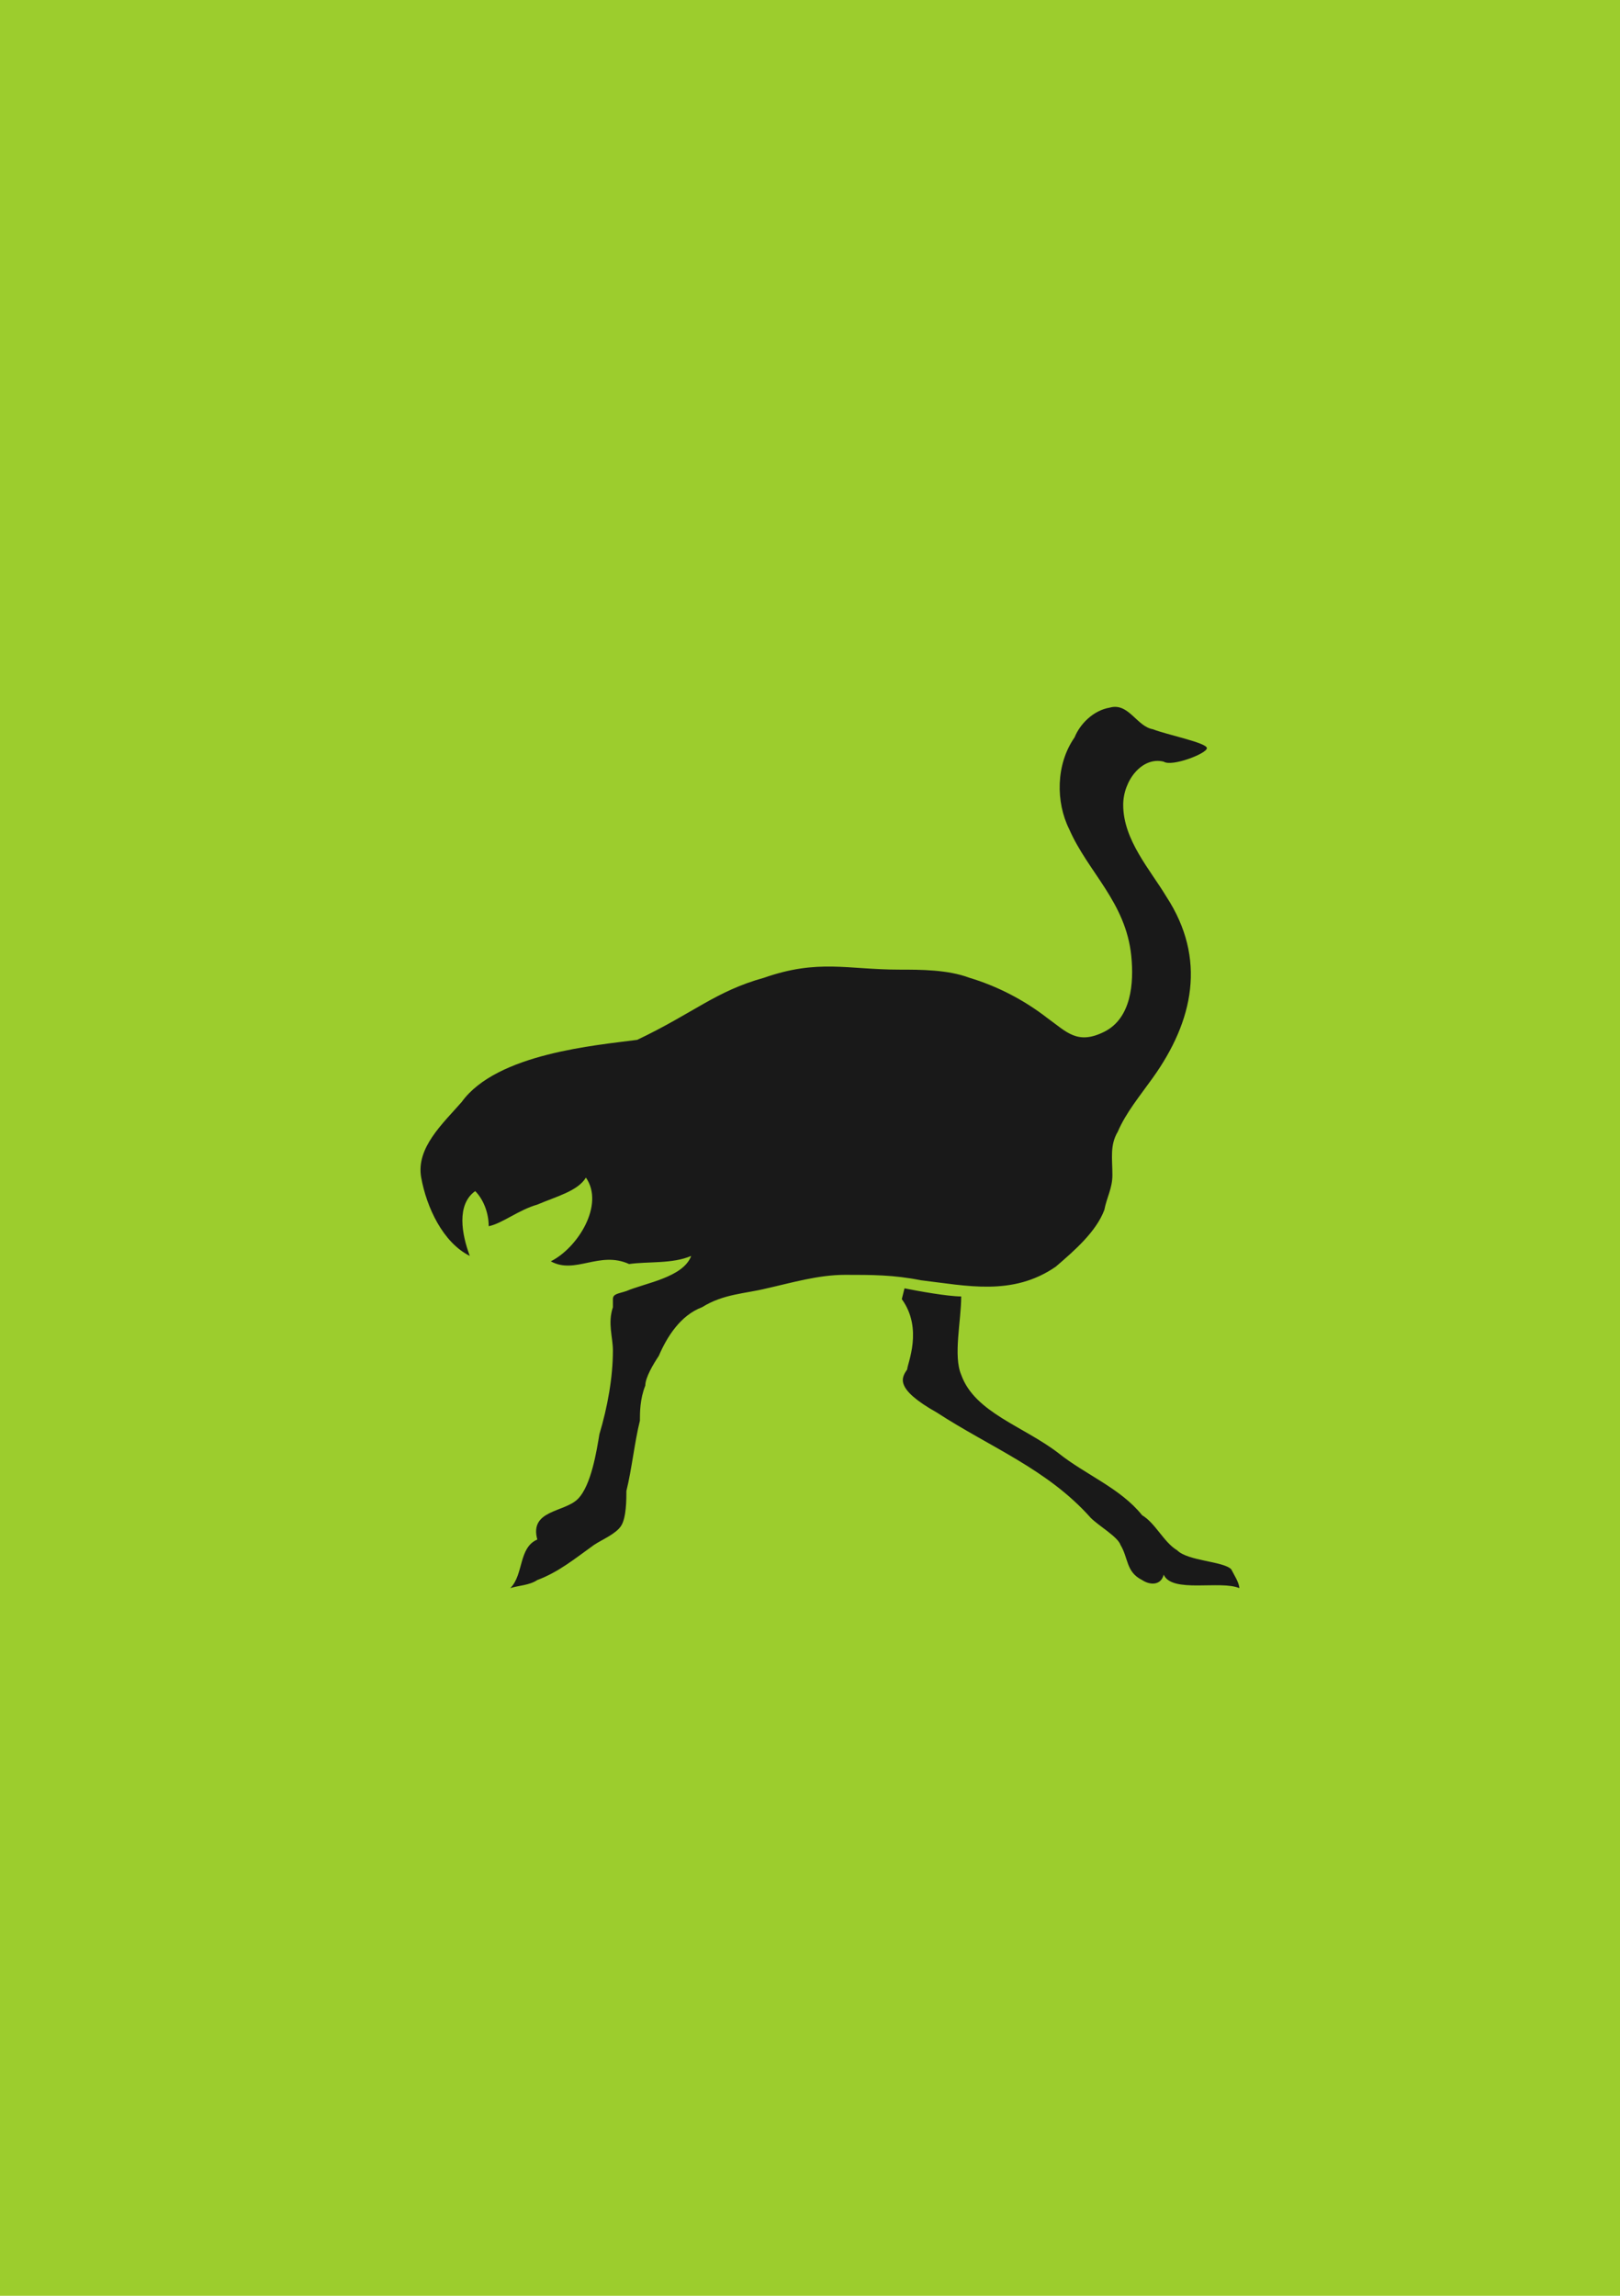 <svg version="1.0" id="Направляющие" xmlns="http://www.w3.org/2000/svg" x="0" y="0" viewBox="0 0 60 85" xml:space="preserve"><g id="деливери_клаб"><path fill="#9CCD2D" d="M0 0h60v85H0z"/><path fill="#191919" d="M20.4 46.7c1-.5 2-2.1 1.3-3.1-.3.5-1.1.7-1.8 1-.7.2-1.3.7-1.8.8 0-.5-.2-1-.5-1.3-.7.5-.5 1.6-.2 2.4-1-.5-1.6-1.8-1.8-2.9s.8-2 1.5-2.8c1.3-1.8 5-2.1 6.5-2.3 2.1-1 2.9-1.8 4.7-2.3 2-.7 3.1-.3 5-.3.8 0 1.8 0 2.6.3 1 .3 2 .8 2.9 1.5.7.5 1.1 1 2.1.5s1.1-1.8 1-2.8c-.2-2-1.6-3.1-2.3-4.7-.5-1-.5-2.4.2-3.4.2-.5.7-1 1.3-1.1.7-.2 1 .7 1.6.8.5.2 2 .5 2 .7s-1.3.7-1.6.5c-.8-.2-1.5.7-1.5 1.6 0 1.3 1 2.4 1.6 3.4 1.5 2.3 1 4.6-.5 6.7-.5.7-1 1.3-1.3 2-.3.5-.2 1-.2 1.6 0 .5-.2.8-.3 1.3-.3.8-1.1 1.5-1.8 2.1-1.6 1.1-3.3.7-5 .5-1-.2-1.8-.2-2.8-.2-1 0-2 .3-2.9.5-.8.2-1.6.2-2.4.7-.8.3-1.3 1.1-1.6 1.8-.2.3-.5.8-.5 1.1-.2.5-.2 1-.2 1.3-.2.8-.3 1.8-.5 2.6 0 .3 0 1-.2 1.3-.2.3-.7.5-1 .7-.7.5-1.3 1-2.1 1.3-.3.2-.7.2-1 .3.5-.5.3-1.5 1-1.8-.3-1.1 1-1 1.5-1.5s.7-1.8.8-2.4c.3-1 .5-2.1.5-3.1 0-.5-.2-1 0-1.6v-.3c0-.2.2-.2.5-.3.7-.3 2.1-.5 2.4-1.3-.7.3-1.6.2-2.3.3-1.1-.5-2 .4-2.9-.1m13 1.4c.8 1.1.2 2.4.2 2.6-.2.3-.5.7 1.1 1.6 2 1.3 4.1 2.1 5.7 3.9.3.3 1 .7 1.1 1 .3.5.2 1 .8 1.3.3.2.7.2.8-.2.3.7 2.1.2 2.8.5 0-.2-.2-.5-.3-.7-.3-.3-1.6-.3-2-.7-.5-.3-.8-1-1.3-1.3-.8-1-2.1-1.5-3.1-2.3-1.3-1-3.1-1.5-3.6-2.9-.3-.7 0-2 0-2.9-.5 0-1.6-.2-2.1-.3l-.1.4z"/></g></svg>